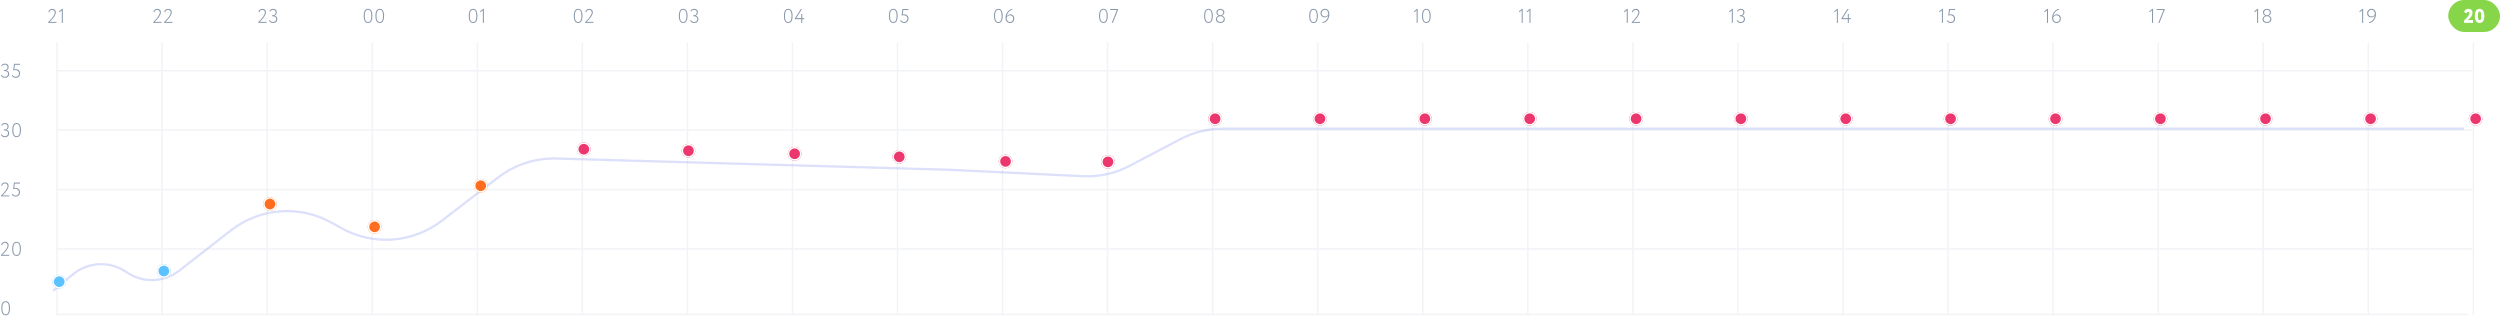<svg width="1642" height="208" viewBox="0 0 1642 208" fill="none" xmlns="http://www.w3.org/2000/svg">
<rect x="1608" y="6.10352e-05" width="34" height="21" rx="10.5" fill="#87D549"/>
<path d="M3.237 51.117C2.622 51.117 2.08 50.987 1.612 50.727C1.153 50.458 0.81 50.064 0.585 49.544L0.988 49.076C1.205 49.527 1.512 49.869 1.911 50.103C2.31 50.328 2.752 50.441 3.237 50.441C3.852 50.441 4.346 50.259 4.719 49.895C5.1 49.531 5.291 49.063 5.291 48.491C5.291 47.954 5.105 47.52 4.732 47.191C4.359 46.853 3.887 46.684 3.315 46.684H2.535V46.008H3.237C3.67 46.008 4.065 45.83 4.42 45.475C4.767 45.128 4.94 44.691 4.94 44.162C4.94 43.625 4.784 43.209 4.472 42.914C4.169 42.611 3.744 42.459 3.198 42.459C2.271 42.459 1.612 42.875 1.222 43.707L0.819 43.278C1.001 42.801 1.304 42.433 1.729 42.173C2.162 41.913 2.669 41.783 3.25 41.783C3.995 41.783 4.58 41.987 5.005 42.394C5.438 42.801 5.655 43.36 5.655 44.071C5.655 44.565 5.525 45.011 5.265 45.41C5.014 45.8 4.663 46.086 4.212 46.268V46.307C4.767 46.385 5.204 46.636 5.525 47.061C5.846 47.486 6.006 47.971 6.006 48.517C6.006 49.306 5.746 49.938 5.226 50.415C4.706 50.883 4.043 51.117 3.237 51.117ZM8.661 46.268L9.22 41.9H13.172V42.576H9.805L9.415 45.54C9.683 45.462 9.982 45.423 10.312 45.423C11.161 45.423 11.85 45.674 12.379 46.177C12.916 46.688 13.185 47.356 13.185 48.179C13.185 49.072 12.912 49.782 12.366 50.311C11.811 50.848 11.144 51.117 10.364 51.117C9.826 51.117 9.324 50.991 8.856 50.74C8.396 50.489 8.037 50.133 7.777 49.674L8.18 49.193C8.405 49.583 8.717 49.891 9.116 50.116C9.523 50.333 9.943 50.441 10.377 50.441C10.975 50.441 11.473 50.233 11.872 49.817C12.27 49.392 12.47 48.855 12.47 48.205C12.47 47.572 12.244 47.057 11.794 46.658C11.352 46.242 10.767 46.034 10.039 46.034C9.527 46.034 9.068 46.112 8.661 46.268Z" fill="#8998AB"/>
<path d="M3.237 90.117C2.622 90.117 2.08 89.987 1.612 89.727C1.153 89.458 0.81 89.064 0.585 88.544L0.988 88.076C1.205 88.527 1.512 88.869 1.911 89.103C2.31 89.328 2.752 89.441 3.237 89.441C3.852 89.441 4.346 89.259 4.719 88.895C5.1 88.531 5.291 88.063 5.291 87.491C5.291 86.954 5.105 86.52 4.732 86.191C4.359 85.853 3.887 85.684 3.315 85.684H2.535V85.008H3.237C3.67 85.008 4.065 84.83 4.42 84.475C4.767 84.128 4.94 83.691 4.94 83.162C4.94 82.625 4.784 82.209 4.472 81.914C4.169 81.611 3.744 81.459 3.198 81.459C2.271 81.459 1.612 81.875 1.222 82.707L0.819 82.278C1.001 81.801 1.304 81.433 1.729 81.173C2.162 80.913 2.669 80.783 3.25 80.783C3.995 80.783 4.58 80.987 5.005 81.394C5.438 81.801 5.655 82.36 5.655 83.071C5.655 83.565 5.525 84.011 5.265 84.41C5.014 84.8 4.663 85.086 4.212 85.268V85.307C4.767 85.385 5.204 85.636 5.525 86.061C5.846 86.486 6.006 86.971 6.006 87.517C6.006 88.306 5.746 88.938 5.226 89.415C4.706 89.883 4.043 90.117 3.237 90.117ZM13.783 85.45C13.783 86.88 13.549 88.015 13.081 88.856C12.621 89.688 11.906 90.104 10.936 90.104C9.956 90.104 9.228 89.684 8.752 88.843C8.275 88.002 8.037 86.871 8.037 85.45C8.037 84.029 8.271 82.898 8.739 82.057C9.215 81.216 9.939 80.796 10.91 80.796C11.88 80.796 12.6 81.216 13.068 82.057C13.544 82.898 13.783 84.029 13.783 85.45ZM10.936 89.467C12.357 89.467 13.068 88.128 13.068 85.45C13.068 82.772 12.348 81.433 10.91 81.433C9.471 81.433 8.752 82.772 8.752 85.45C8.752 88.128 9.48 89.467 10.936 89.467Z" fill="#8998AB"/>
<path d="M6.084 129H0.663V128.441L1.703 127.414C1.868 127.249 2.232 126.855 2.795 126.231C3.254 125.702 3.623 125.234 3.9 124.827C4.151 124.472 4.394 124.03 4.628 123.501C4.853 122.998 4.966 122.552 4.966 122.162C4.966 121.677 4.81 121.274 4.498 120.953C4.186 120.632 3.761 120.472 3.224 120.472C2.765 120.472 2.357 120.619 2.002 120.914C1.647 121.2 1.43 121.603 1.352 122.123L0.767 121.902C0.854 121.252 1.14 120.736 1.625 120.355C2.102 119.982 2.648 119.796 3.263 119.796C4.043 119.796 4.641 120.021 5.057 120.472C5.473 120.914 5.681 121.434 5.681 122.032C5.681 122.491 5.555 123.02 5.304 123.618C5.07 124.164 4.788 124.675 4.459 125.152C4.147 125.594 3.761 126.071 3.302 126.582C2.825 127.119 2.483 127.483 2.275 127.674C2.188 127.761 2.054 127.891 1.872 128.064C1.69 128.229 1.582 128.328 1.547 128.363H6.084V129ZM8.61 124.268L9.169 119.9H13.121V120.576H9.754L9.364 123.54C9.633 123.462 9.932 123.423 10.261 123.423C11.11 123.423 11.799 123.674 12.328 124.177C12.865 124.688 13.134 125.356 13.134 126.179C13.134 127.072 12.861 127.782 12.315 128.311C11.76 128.848 11.093 129.117 10.313 129.117C9.776 129.117 9.273 128.991 8.805 128.74C8.346 128.489 7.986 128.133 7.726 127.674L8.129 127.193C8.354 127.583 8.666 127.891 9.065 128.116C9.472 128.333 9.893 128.441 10.326 128.441C10.924 128.441 11.422 128.233 11.821 127.817C12.22 127.392 12.419 126.855 12.419 126.205C12.419 125.572 12.194 125.057 11.743 124.658C11.301 124.242 10.716 124.034 9.988 124.034C9.477 124.034 9.017 124.112 8.61 124.268Z" fill="#8998AB"/>
<path d="M6.084 168H0.663V167.441L1.703 166.414C1.868 166.249 2.232 165.855 2.795 165.231C3.254 164.702 3.623 164.234 3.9 163.827C4.151 163.472 4.394 163.03 4.628 162.501C4.853 161.998 4.966 161.552 4.966 161.162C4.966 160.677 4.81 160.274 4.498 159.953C4.186 159.632 3.761 159.472 3.224 159.472C2.765 159.472 2.357 159.619 2.002 159.914C1.647 160.2 1.43 160.603 1.352 161.123L0.767 160.902C0.854 160.252 1.14 159.736 1.625 159.355C2.102 158.982 2.648 158.796 3.263 158.796C4.043 158.796 4.641 159.021 5.057 159.472C5.473 159.914 5.681 160.434 5.681 161.032C5.681 161.491 5.555 162.02 5.304 162.618C5.07 163.164 4.788 163.675 4.459 164.152C4.147 164.594 3.761 165.071 3.302 165.582C2.825 166.119 2.483 166.483 2.275 166.674C2.188 166.761 2.054 166.891 1.872 167.064C1.69 167.229 1.582 167.328 1.547 167.363H6.084V168ZM13.732 163.45C13.732 164.88 13.498 166.015 13.03 166.856C12.57 167.688 11.855 168.104 10.885 168.104C9.906 168.104 9.178 167.684 8.701 166.843C8.224 166.002 7.986 164.871 7.986 163.45C7.986 162.029 8.22 160.898 8.688 160.057C9.165 159.216 9.888 158.796 10.859 158.796C11.829 158.796 12.549 159.216 13.017 160.057C13.493 160.898 13.732 162.029 13.732 163.45ZM10.885 167.467C12.306 167.467 13.017 166.128 13.017 163.45C13.017 160.772 12.297 159.433 10.859 159.433C9.42 159.433 8.701 160.772 8.701 163.45C8.701 166.128 9.429 167.467 10.885 167.467Z" fill="#8998AB"/>
<path d="M6.591 202.45C6.591 203.88 6.357 205.015 5.889 205.856C5.43 206.688 4.715 207.104 3.744 207.104C2.765 207.104 2.037 206.684 1.56 205.843C1.083 205.002 0.845 203.871 0.845 202.45C0.845 201.029 1.079 199.898 1.547 199.057C2.024 198.216 2.747 197.796 3.718 197.796C4.689 197.796 5.408 198.216 5.876 199.057C6.353 199.898 6.591 201.029 6.591 202.45ZM3.744 206.467C5.165 206.467 5.876 205.128 5.876 202.45C5.876 199.772 5.157 198.433 3.718 198.433C2.279 198.433 1.56 199.772 1.56 202.45C1.56 205.128 2.288 206.467 3.744 206.467Z" fill="#8998AB"/>
<path d="M37.084 15H31.663V14.441L32.703 13.414C32.868 13.249 33.232 12.855 33.795 12.231C34.254 11.702 34.623 11.234 34.9 10.827C35.151 10.472 35.394 10.03 35.628 9.501C35.853 8.998 35.966 8.552 35.966 8.162C35.966 7.677 35.81 7.274 35.498 6.953C35.186 6.632 34.761 6.472 34.224 6.472C33.765 6.472 33.357 6.619 33.002 6.914C32.647 7.2 32.43 7.603 32.352 8.123L31.767 7.902C31.854 7.252 32.14 6.736 32.625 6.355C33.102 5.982 33.648 5.796 34.263 5.796C35.043 5.796 35.641 6.021 36.057 6.472C36.473 6.914 36.681 7.434 36.681 8.032C36.681 8.491 36.555 9.02 36.304 9.618C36.07 10.164 35.788 10.675 35.459 11.152C35.147 11.594 34.761 12.071 34.302 12.582C33.825 13.119 33.483 13.483 33.275 13.674C33.188 13.761 33.054 13.891 32.872 14.064C32.69 14.229 32.582 14.328 32.547 14.363H37.084V15ZM39.09 8.019L38.726 7.473L40.793 5.822H41.261V15H40.585V6.81L39.09 8.019Z" fill="#8998AB"/>
<path d="M106.084 15H100.663V14.441L101.703 13.414C101.868 13.249 102.232 12.855 102.795 12.231C103.254 11.702 103.623 11.234 103.9 10.827C104.151 10.472 104.394 10.03 104.628 9.501C104.853 8.998 104.966 8.552 104.966 8.162C104.966 7.677 104.81 7.274 104.498 6.953C104.186 6.632 103.761 6.472 103.224 6.472C102.765 6.472 102.357 6.619 102.002 6.914C101.647 7.2 101.43 7.603 101.352 8.123L100.767 7.902C100.854 7.252 101.14 6.736 101.625 6.355C102.102 5.982 102.648 5.796 103.263 5.796C104.043 5.796 104.641 6.021 105.057 6.472C105.473 6.914 105.681 7.434 105.681 8.032C105.681 8.491 105.555 9.02 105.304 9.618C105.07 10.164 104.788 10.675 104.459 11.152C104.147 11.594 103.761 12.071 103.302 12.582C102.825 13.119 102.483 13.483 102.275 13.674C102.188 13.761 102.054 13.891 101.872 14.064C101.69 14.229 101.582 14.328 101.547 14.363H106.084V15ZM113.225 15H107.804V14.441L108.844 13.414C109.009 13.249 109.373 12.855 109.936 12.231C110.395 11.702 110.764 11.234 111.041 10.827C111.292 10.472 111.535 10.03 111.769 9.501C111.994 8.998 112.107 8.552 112.107 8.162C112.107 7.677 111.951 7.274 111.639 6.953C111.327 6.632 110.902 6.472 110.365 6.472C109.906 6.472 109.498 6.619 109.143 6.914C108.788 7.2 108.571 7.603 108.493 8.123L107.908 7.902C107.995 7.252 108.281 6.736 108.766 6.355C109.243 5.982 109.789 5.796 110.404 5.796C111.184 5.796 111.782 6.021 112.198 6.472C112.614 6.914 112.822 7.434 112.822 8.032C112.822 8.491 112.696 9.02 112.445 9.618C112.211 10.164 111.929 10.675 111.6 11.152C111.288 11.594 110.902 12.071 110.443 12.582C109.966 13.119 109.624 13.483 109.416 13.674C109.329 13.761 109.195 13.891 109.013 14.064C108.831 14.229 108.723 14.328 108.688 14.363H113.225V15Z" fill="#8998AB"/>
<path d="M175.084 15H169.663V14.441L170.703 13.414C170.868 13.249 171.232 12.855 171.795 12.231C172.254 11.702 172.623 11.234 172.9 10.827C173.151 10.472 173.394 10.03 173.628 9.501C173.853 8.998 173.966 8.552 173.966 8.162C173.966 7.677 173.81 7.274 173.498 6.953C173.186 6.632 172.761 6.472 172.224 6.472C171.765 6.472 171.357 6.619 171.002 6.914C170.647 7.2 170.43 7.603 170.352 8.123L169.767 7.902C169.854 7.252 170.14 6.736 170.625 6.355C171.102 5.982 171.648 5.796 172.263 5.796C173.043 5.796 173.641 6.021 174.057 6.472C174.473 6.914 174.681 7.434 174.681 8.032C174.681 8.491 174.555 9.02 174.304 9.618C174.07 10.164 173.788 10.675 173.459 11.152C173.147 11.594 172.761 12.071 172.302 12.582C171.825 13.119 171.483 13.483 171.275 13.674C171.188 13.761 171.054 13.891 170.872 14.064C170.69 14.229 170.582 14.328 170.547 14.363H175.084V15ZM179.378 15.117C178.763 15.117 178.221 14.987 177.753 14.727C177.294 14.458 176.951 14.064 176.726 13.544L177.129 13.076C177.346 13.527 177.653 13.869 178.052 14.103C178.451 14.328 178.893 14.441 179.378 14.441C179.993 14.441 180.487 14.259 180.86 13.895C181.241 13.531 181.432 13.063 181.432 12.491C181.432 11.954 181.246 11.52 180.873 11.191C180.5 10.853 180.028 10.684 179.456 10.684H178.676V10.008H179.378C179.811 10.008 180.206 9.83 180.561 9.475C180.908 9.128 181.081 8.691 181.081 8.162C181.081 7.625 180.925 7.209 180.613 6.914C180.31 6.611 179.885 6.459 179.339 6.459C178.412 6.459 177.753 6.875 177.363 7.707L176.96 7.278C177.142 6.801 177.445 6.433 177.87 6.173C178.303 5.913 178.81 5.783 179.391 5.783C180.136 5.783 180.721 5.987 181.146 6.394C181.579 6.801 181.796 7.36 181.796 8.071C181.796 8.565 181.666 9.011 181.406 9.41C181.155 9.8 180.804 10.086 180.353 10.268V10.307C180.908 10.385 181.345 10.636 181.666 11.061C181.987 11.486 182.147 11.971 182.147 12.517C182.147 13.306 181.887 13.938 181.367 14.415C180.847 14.883 180.184 15.117 179.378 15.117Z" fill="#8998AB"/>
<path d="M244.591 10.45C244.591 11.88 244.357 13.015 243.889 13.856C243.43 14.688 242.715 15.104 241.744 15.104C240.765 15.104 240.037 14.684 239.56 13.843C239.083 13.002 238.845 11.871 238.845 10.45C238.845 9.029 239.079 7.898 239.547 7.057C240.024 6.216 240.747 5.796 241.718 5.796C242.689 5.796 243.408 6.216 243.876 7.057C244.353 7.898 244.591 9.029 244.591 10.45ZM241.744 14.467C243.165 14.467 243.876 13.128 243.876 10.45C243.876 7.772 243.157 6.433 241.718 6.433C240.279 6.433 239.56 7.772 239.56 10.45C239.56 13.128 240.288 14.467 241.744 14.467ZM252.29 10.45C252.29 11.88 252.056 13.015 251.588 13.856C251.129 14.688 250.414 15.104 249.443 15.104C248.464 15.104 247.736 14.684 247.259 13.843C246.783 13.002 246.544 11.871 246.544 10.45C246.544 9.029 246.778 7.898 247.246 7.057C247.723 6.216 248.447 5.796 249.417 5.796C250.388 5.796 251.107 6.216 251.575 7.057C252.052 7.898 252.29 9.029 252.29 10.45ZM249.443 14.467C250.865 14.467 251.575 13.128 251.575 10.45C251.575 7.772 250.856 6.433 249.417 6.433C247.979 6.433 247.259 7.772 247.259 10.45C247.259 13.128 247.987 14.467 249.443 14.467Z" fill="#8998AB"/>
<path d="M313.591 10.45C313.591 11.88 313.357 13.015 312.889 13.856C312.43 14.688 311.715 15.104 310.744 15.104C309.765 15.104 309.037 14.684 308.56 13.843C308.083 13.002 307.845 11.871 307.845 10.45C307.845 9.029 308.079 7.898 308.547 7.057C309.024 6.216 309.747 5.796 310.718 5.796C311.689 5.796 312.408 6.216 312.876 7.057C313.353 7.898 313.591 9.029 313.591 10.45ZM310.744 14.467C312.165 14.467 312.876 13.128 312.876 10.45C312.876 7.772 312.157 6.433 310.718 6.433C309.279 6.433 308.56 7.772 308.56 10.45C308.56 13.128 309.288 14.467 310.744 14.467ZM315.648 8.019L315.284 7.473L317.351 5.822H317.819V15H317.143V6.81L315.648 8.019Z" fill="#8998AB"/>
<path d="M382.591 10.45C382.591 11.88 382.357 13.015 381.889 13.856C381.43 14.688 380.715 15.104 379.744 15.104C378.765 15.104 378.037 14.684 377.56 13.843C377.083 13.002 376.845 11.871 376.845 10.45C376.845 9.029 377.079 7.898 377.547 7.057C378.024 6.216 378.747 5.796 379.718 5.796C380.689 5.796 381.408 6.216 381.876 7.057C382.353 7.898 382.591 9.029 382.591 10.45ZM379.744 14.467C381.165 14.467 381.876 13.128 381.876 10.45C381.876 7.772 381.157 6.433 379.718 6.433C378.279 6.433 377.56 7.772 377.56 10.45C377.56 13.128 378.288 14.467 379.744 14.467ZM389.783 15H384.362V14.441L385.402 13.414C385.567 13.249 385.931 12.855 386.494 12.231C386.954 11.702 387.322 11.234 387.599 10.827C387.851 10.472 388.093 10.03 388.327 9.501C388.553 8.998 388.665 8.552 388.665 8.162C388.665 7.677 388.509 7.274 388.197 6.953C387.885 6.632 387.461 6.472 386.923 6.472C386.464 6.472 386.057 6.619 385.701 6.914C385.346 7.2 385.129 7.603 385.051 8.123L384.466 7.902C384.553 7.252 384.839 6.736 385.324 6.355C385.801 5.982 386.347 5.796 386.962 5.796C387.742 5.796 388.34 6.021 388.756 6.472C389.172 6.914 389.38 7.434 389.38 8.032C389.38 8.491 389.255 9.02 389.003 9.618C388.769 10.164 388.488 10.675 388.158 11.152C387.846 11.594 387.461 12.071 387.001 12.582C386.525 13.119 386.182 13.483 385.974 13.674C385.888 13.761 385.753 13.891 385.571 14.064C385.389 14.229 385.281 14.328 385.246 14.363H389.783V15Z" fill="#8998AB"/>
<path d="M451.591 10.45C451.591 11.88 451.357 13.015 450.889 13.856C450.43 14.688 449.715 15.104 448.744 15.104C447.765 15.104 447.037 14.684 446.56 13.843C446.083 13.002 445.845 11.871 445.845 10.45C445.845 9.029 446.079 7.898 446.547 7.057C447.024 6.216 447.747 5.796 448.718 5.796C449.689 5.796 450.408 6.216 450.876 7.057C451.353 7.898 451.591 9.029 451.591 10.45ZM448.744 14.467C450.165 14.467 450.876 13.128 450.876 10.45C450.876 7.772 450.157 6.433 448.718 6.433C447.279 6.433 446.56 7.772 446.56 10.45C446.56 13.128 447.288 14.467 448.744 14.467ZM455.936 15.117C455.321 15.117 454.779 14.987 454.311 14.727C453.852 14.458 453.51 14.064 453.284 13.544L453.687 13.076C453.904 13.527 454.212 13.869 454.61 14.103C455.009 14.328 455.451 14.441 455.936 14.441C456.552 14.441 457.046 14.259 457.418 13.895C457.8 13.531 457.99 13.063 457.99 12.491C457.99 11.954 457.804 11.52 457.431 11.191C457.059 10.853 456.586 10.684 456.014 10.684H455.234V10.008H455.936C456.37 10.008 456.764 9.83 457.119 9.475C457.466 9.128 457.639 8.691 457.639 8.162C457.639 7.625 457.483 7.209 457.171 6.914C456.868 6.611 456.443 6.459 455.897 6.459C454.97 6.459 454.311 6.875 453.921 7.707L453.518 7.278C453.7 6.801 454.004 6.433 454.428 6.173C454.862 5.913 455.369 5.783 455.949 5.783C456.695 5.783 457.28 5.987 457.704 6.394C458.138 6.801 458.354 7.36 458.354 8.071C458.354 8.565 458.224 9.011 457.964 9.41C457.713 9.8 457.362 10.086 456.911 10.268V10.307C457.466 10.385 457.904 10.636 458.224 11.061C458.545 11.486 458.705 11.971 458.705 12.517C458.705 13.306 458.445 13.938 457.925 14.415C457.405 14.883 456.742 15.117 455.936 15.117Z" fill="#8998AB"/>
<path d="M520.591 10.45C520.591 11.88 520.357 13.015 519.889 13.856C519.43 14.688 518.715 15.104 517.744 15.104C516.765 15.104 516.037 14.684 515.56 13.843C515.083 13.002 514.845 11.871 514.845 10.45C514.845 9.029 515.079 7.898 515.547 7.057C516.024 6.216 516.747 5.796 517.718 5.796C518.689 5.796 519.408 6.216 519.876 7.057C520.353 7.898 520.591 9.029 520.591 10.45ZM517.744 14.467C519.165 14.467 519.876 13.128 519.876 10.45C519.876 7.772 519.157 6.433 517.718 6.433C516.279 6.433 515.56 7.772 515.56 10.45C515.56 13.128 516.288 14.467 517.744 14.467ZM526.912 15H526.236V12.595H522.011V12.14L525.989 5.9H526.769L522.921 11.919H526.236V9.15H526.912V11.919H528.251V12.595H526.912V15Z" fill="#8998AB"/>
<path d="M589.591 10.45C589.591 11.88 589.357 13.015 588.889 13.856C588.43 14.688 587.715 15.104 586.744 15.104C585.765 15.104 585.037 14.684 584.56 13.843C584.083 13.002 583.845 11.871 583.845 10.45C583.845 9.029 584.079 7.898 584.547 7.057C585.024 6.216 585.747 5.796 586.718 5.796C587.689 5.796 588.408 6.216 588.876 7.057C589.353 7.898 589.591 9.029 589.591 10.45ZM586.744 14.467C588.165 14.467 588.876 13.128 588.876 10.45C588.876 7.772 588.157 6.433 586.718 6.433C585.279 6.433 584.56 7.772 584.56 10.45C584.56 13.128 585.288 14.467 586.744 14.467ZM592.168 10.268L592.727 5.9H596.679V6.576H593.312L592.922 9.54C593.191 9.462 593.49 9.423 593.819 9.423C594.669 9.423 595.358 9.674 595.886 10.177C596.424 10.688 596.692 11.356 596.692 12.179C596.692 13.072 596.419 13.782 595.873 14.311C595.319 14.848 594.651 15.117 593.871 15.117C593.334 15.117 592.831 14.991 592.363 14.74C591.904 14.489 591.544 14.133 591.284 13.674L591.687 13.193C591.913 13.583 592.225 13.891 592.623 14.116C593.031 14.333 593.451 14.441 593.884 14.441C594.482 14.441 594.981 14.233 595.379 13.817C595.778 13.392 595.977 12.855 595.977 12.205C595.977 11.572 595.752 11.057 595.301 10.658C594.859 10.242 594.274 10.034 593.546 10.034C593.035 10.034 592.576 10.112 592.168 10.268Z" fill="#8998AB"/>
<path d="M658.591 10.45C658.591 11.88 658.357 13.015 657.889 13.856C657.43 14.688 656.715 15.104 655.744 15.104C654.765 15.104 654.037 14.684 653.56 13.843C653.083 13.002 652.845 11.871 652.845 10.45C652.845 9.029 653.079 7.898 653.547 7.057C654.024 6.216 654.747 5.796 655.718 5.796C656.689 5.796 657.408 6.216 657.876 7.057C658.353 7.898 658.591 9.029 658.591 10.45ZM655.744 14.467C657.165 14.467 657.876 13.128 657.876 10.45C657.876 7.772 657.157 6.433 655.718 6.433C654.279 6.433 653.56 7.772 653.56 10.45C653.56 13.128 654.288 14.467 655.744 14.467ZM660.401 11.776C660.401 10.996 660.531 10.246 660.791 9.527C661.051 8.808 661.398 8.192 661.831 7.681C662.75 6.641 663.734 6.008 664.782 5.783L665.068 6.29C664.132 6.507 663.292 7.022 662.546 7.837C661.81 8.643 661.355 9.666 661.181 10.905C661.389 10.454 661.697 10.095 662.104 9.826C662.512 9.557 662.993 9.423 663.547 9.423C664.327 9.423 664.96 9.683 665.445 10.203C665.939 10.723 666.186 11.399 666.186 12.231C666.186 13.054 665.913 13.743 665.367 14.298C664.83 14.844 664.202 15.117 663.482 15.117C662.512 15.117 661.753 14.796 661.207 14.155C660.67 13.514 660.401 12.721 660.401 11.776ZM661.116 11.776C661.116 12.513 661.32 13.145 661.727 13.674C662.135 14.185 662.715 14.441 663.469 14.441C664.024 14.441 664.496 14.229 664.886 13.804C665.276 13.371 665.471 12.864 665.471 12.283C665.471 11.624 665.281 11.091 664.899 10.684C664.518 10.268 663.998 10.06 663.339 10.06C662.767 10.06 662.282 10.238 661.883 10.593C661.485 10.948 661.229 11.343 661.116 11.776Z" fill="#8998AB"/>
<path d="M727.591 10.45C727.591 11.88 727.357 13.015 726.889 13.856C726.43 14.688 725.715 15.104 724.744 15.104C723.765 15.104 723.037 14.684 722.56 13.843C722.083 13.002 721.845 11.871 721.845 10.45C721.845 9.029 722.079 7.898 722.547 7.057C723.024 6.216 723.747 5.796 724.718 5.796C725.689 5.796 726.408 6.216 726.876 7.057C727.353 7.898 727.591 9.029 727.591 10.45ZM724.744 14.467C726.165 14.467 726.876 13.128 726.876 10.45C726.876 7.772 726.157 6.433 724.718 6.433C723.279 6.433 722.56 7.772 722.56 10.45C722.56 13.128 723.288 14.467 724.744 14.467ZM733.561 6.576H729.141V5.9H734.393V6.316L730.935 15H730.181L733.561 6.576Z" fill="#8998AB"/>
<path d="M796.591 10.45C796.591 11.88 796.357 13.015 795.889 13.856C795.43 14.688 794.715 15.104 793.744 15.104C792.765 15.104 792.037 14.684 791.56 13.843C791.083 13.002 790.845 11.871 790.845 10.45C790.845 9.029 791.079 7.898 791.547 7.057C792.024 6.216 792.747 5.796 793.718 5.796C794.689 5.796 795.408 6.216 795.876 7.057C796.353 7.898 796.591 9.029 796.591 10.45ZM793.744 14.467C795.165 14.467 795.876 13.128 795.876 10.45C795.876 7.772 795.157 6.433 793.718 6.433C792.279 6.433 791.56 7.772 791.56 10.45C791.56 13.128 792.288 14.467 793.744 14.467ZM801.339 9.982H801.742C802.167 9.982 802.557 9.813 802.912 9.475C803.259 9.128 803.432 8.712 803.432 8.227C803.432 7.698 803.242 7.269 802.86 6.94C802.488 6.619 802.041 6.459 801.521 6.459C800.993 6.459 800.551 6.619 800.195 6.94C799.831 7.269 799.649 7.698 799.649 8.227C799.649 8.712 799.823 9.128 800.169 9.475C800.516 9.813 800.906 9.982 801.339 9.982ZM801.729 10.658H801.391C800.819 10.658 800.334 10.84 799.935 11.204C799.537 11.551 799.337 11.993 799.337 12.53C799.337 13.085 799.55 13.544 799.974 13.908C800.408 14.263 800.928 14.441 801.534 14.441C802.176 14.441 802.7 14.268 803.107 13.921C803.532 13.574 803.744 13.111 803.744 12.53C803.744 11.967 803.554 11.516 803.172 11.178C802.791 10.831 802.31 10.658 801.729 10.658ZM798.622 12.647C798.622 12.092 798.791 11.603 799.129 11.178C799.467 10.753 799.914 10.476 800.468 10.346V10.307C800.044 10.177 799.68 9.908 799.376 9.501C799.082 9.094 798.934 8.643 798.934 8.149C798.934 7.438 799.186 6.871 799.688 6.446C800.191 6.004 800.806 5.783 801.534 5.783C802.271 5.783 802.891 6.004 803.393 6.446C803.896 6.871 804.147 7.438 804.147 8.149C804.147 8.617 804.004 9.05 803.718 9.449C803.432 9.839 803.051 10.121 802.574 10.294V10.333C803.129 10.402 803.58 10.649 803.926 11.074C804.282 11.499 804.459 12.006 804.459 12.595C804.459 13.366 804.173 13.982 803.601 14.441C803.047 14.892 802.362 15.117 801.547 15.117C800.733 15.117 800.044 14.892 799.48 14.441C798.908 13.982 798.622 13.384 798.622 12.647Z" fill="#8998AB"/>
<path d="M865.591 10.45C865.591 11.88 865.357 13.015 864.889 13.856C864.43 14.688 863.715 15.104 862.744 15.104C861.765 15.104 861.037 14.684 860.56 13.843C860.083 13.002 859.845 11.871 859.845 10.45C859.845 9.029 860.079 7.898 860.547 7.057C861.024 6.216 861.747 5.796 862.718 5.796C863.689 5.796 864.408 6.216 864.876 7.057C865.353 7.898 865.591 9.029 865.591 10.45ZM862.744 14.467C864.165 14.467 864.876 13.128 864.876 10.45C864.876 7.772 864.157 6.433 862.718 6.433C861.279 6.433 860.56 7.772 860.56 10.45C860.56 13.128 861.288 14.467 862.744 14.467ZM873.121 9.163C873.121 10.818 872.705 12.179 871.873 13.245C871.041 14.311 869.975 14.935 868.675 15.117L868.428 14.584C869.52 14.393 870.417 13.899 871.119 13.102C871.813 12.313 872.22 11.291 872.341 10.034C872.159 10.459 871.865 10.797 871.457 11.048C871.05 11.299 870.573 11.425 870.027 11.425C869.239 11.425 868.589 11.156 868.077 10.619C867.575 10.09 867.323 9.432 867.323 8.643C867.323 7.828 867.609 7.148 868.181 6.602C868.753 6.056 869.403 5.783 870.131 5.783C871.111 5.783 871.852 6.099 872.354 6.732C872.866 7.373 873.121 8.184 873.121 9.163ZM872.406 9.163C872.406 8.418 872.216 7.781 871.834 7.252C871.462 6.723 870.903 6.459 870.157 6.459C869.594 6.459 869.1 6.671 868.675 7.096C868.251 7.512 868.038 8.01 868.038 8.591C868.038 9.198 868.229 9.718 868.61 10.151C868.983 10.576 869.512 10.788 870.196 10.788C870.794 10.788 871.28 10.628 871.652 10.307C872.034 9.986 872.285 9.605 872.406 9.163Z" fill="#8998AB"/>
<path d="M928.949 8.019L928.585 7.473L930.652 5.822H931.12V15H930.444V6.81L928.949 8.019ZM939.688 10.45C939.688 11.88 939.454 13.015 938.986 13.856C938.527 14.688 937.812 15.104 936.841 15.104C935.862 15.104 935.134 14.684 934.657 13.843C934.18 13.002 933.942 11.871 933.942 10.45C933.942 9.029 934.176 7.898 934.644 7.057C935.121 6.216 935.844 5.796 936.815 5.796C937.786 5.796 938.505 6.216 938.973 7.057C939.45 7.898 939.688 9.029 939.688 10.45ZM936.841 14.467C938.262 14.467 938.973 13.128 938.973 10.45C938.973 7.772 938.254 6.433 936.815 6.433C935.376 6.433 934.657 7.772 934.657 10.45C934.657 13.128 935.385 14.467 936.841 14.467Z" fill="#8998AB"/>
<path d="M997.949 8.019L997.585 7.473L999.652 5.822H1000.12V15H999.444V6.81L997.949 8.019ZM1003.05 8.019L1002.68 7.473L1004.75 5.822H1005.22V15H1004.54V6.81L1003.05 8.019Z" fill="#8998AB"/>
<path d="M1066.95 8.019L1066.59 7.473L1068.65 5.822H1069.12V15H1068.44V6.81L1066.95 8.019ZM1077.18 15H1071.76V14.441L1072.8 13.414C1072.96 13.249 1073.33 12.855 1073.89 12.231C1074.35 11.702 1074.72 11.234 1075 10.827C1075.25 10.472 1075.49 10.03 1075.72 9.501C1075.95 8.998 1076.06 8.552 1076.06 8.162C1076.06 7.677 1075.91 7.274 1075.59 6.953C1075.28 6.632 1074.86 6.472 1074.32 6.472C1073.86 6.472 1073.45 6.619 1073.1 6.914C1072.74 7.2 1072.53 7.603 1072.45 8.123L1071.86 7.902C1071.95 7.252 1072.24 6.736 1072.72 6.355C1073.2 5.982 1073.74 5.796 1074.36 5.796C1075.14 5.796 1075.74 6.021 1076.15 6.472C1076.57 6.914 1076.78 7.434 1076.78 8.032C1076.78 8.491 1076.65 9.02 1076.4 9.618C1076.17 10.164 1075.89 10.675 1075.56 11.152C1075.24 11.594 1074.86 12.071 1074.4 12.582C1073.92 13.119 1073.58 13.483 1073.37 13.674C1073.29 13.761 1073.15 13.891 1072.97 14.064C1072.79 14.229 1072.68 14.328 1072.64 14.363H1077.18V15Z" fill="#8998AB"/>
<path d="M1135.95 8.019L1135.59 7.473L1137.65 5.822H1138.12V15H1137.44V6.81L1135.95 8.019ZM1143.33 15.117C1142.72 15.117 1142.18 14.987 1141.71 14.727C1141.25 14.458 1140.91 14.064 1140.68 13.544L1141.08 13.076C1141.3 13.527 1141.61 13.869 1142.01 14.103C1142.41 14.328 1142.85 14.441 1143.33 14.441C1143.95 14.441 1144.44 14.259 1144.82 13.895C1145.2 13.531 1145.39 13.063 1145.39 12.491C1145.39 11.954 1145.2 11.52 1144.83 11.191C1144.46 10.853 1143.98 10.684 1143.41 10.684H1142.63V10.008H1143.33C1143.77 10.008 1144.16 9.83 1144.52 9.475C1144.86 9.128 1145.04 8.691 1145.04 8.162C1145.04 7.625 1144.88 7.209 1144.57 6.914C1144.27 6.611 1143.84 6.459 1143.29 6.459C1142.37 6.459 1141.71 6.875 1141.32 7.707L1140.92 7.278C1141.1 6.801 1141.4 6.433 1141.83 6.173C1142.26 5.913 1142.77 5.783 1143.35 5.783C1144.09 5.783 1144.68 5.987 1145.1 6.394C1145.54 6.801 1145.75 7.36 1145.75 8.071C1145.75 8.565 1145.62 9.011 1145.36 9.41C1145.11 9.8 1144.76 10.086 1144.31 10.268V10.307C1144.86 10.385 1145.3 10.636 1145.62 11.061C1145.94 11.486 1146.1 11.971 1146.1 12.517C1146.1 13.306 1145.84 13.938 1145.32 14.415C1144.8 14.883 1144.14 15.117 1143.33 15.117Z" fill="#8998AB"/>
<path d="M1204.95 8.019L1204.59 7.473L1206.65 5.822H1207.12V15H1206.44V6.81L1204.95 8.019ZM1214.31 15H1213.63V12.595H1209.41V12.14L1213.39 5.9H1214.17L1210.32 11.919H1213.63V9.15H1214.31V11.919H1215.65V12.595H1214.31V15Z" fill="#8998AB"/>
<path d="M1273.95 8.019L1273.59 7.473L1275.65 5.822H1276.12V15H1275.44V6.81L1273.95 8.019ZM1279.57 10.268L1280.12 5.9H1284.08V6.576H1280.71L1280.32 9.54C1280.59 9.462 1280.89 9.423 1281.22 9.423C1282.07 9.423 1282.76 9.674 1283.28 10.177C1283.82 10.688 1284.09 11.356 1284.09 12.179C1284.09 13.072 1283.82 13.782 1283.27 14.311C1282.72 14.848 1282.05 15.117 1281.27 15.117C1280.73 15.117 1280.23 14.991 1279.76 14.74C1279.3 14.489 1278.94 14.133 1278.68 13.674L1279.08 13.193C1279.31 13.583 1279.62 13.891 1280.02 14.116C1280.43 14.333 1280.85 14.441 1281.28 14.441C1281.88 14.441 1282.38 14.233 1282.78 13.817C1283.18 13.392 1283.37 12.855 1283.37 12.205C1283.37 11.572 1283.15 11.057 1282.7 10.658C1282.26 10.242 1281.67 10.034 1280.94 10.034C1280.43 10.034 1279.97 10.112 1279.57 10.268Z" fill="#8998AB"/>
<path d="M1342.95 8.019L1342.59 7.473L1344.65 5.822H1345.12V15H1344.44V6.81L1342.95 8.019ZM1347.8 11.776C1347.8 10.996 1347.93 10.246 1348.19 9.527C1348.45 8.808 1348.8 8.192 1349.23 7.681C1350.15 6.641 1351.13 6.008 1352.18 5.783L1352.47 6.29C1351.53 6.507 1350.69 7.022 1349.94 7.837C1349.21 8.643 1348.75 9.666 1348.58 10.905C1348.79 10.454 1349.09 10.095 1349.5 9.826C1349.91 9.557 1350.39 9.423 1350.94 9.423C1351.72 9.423 1352.36 9.683 1352.84 10.203C1353.34 10.723 1353.58 11.399 1353.58 12.231C1353.58 13.054 1353.31 13.743 1352.76 14.298C1352.23 14.844 1351.6 15.117 1350.88 15.117C1349.91 15.117 1349.15 14.796 1348.6 14.155C1348.07 13.514 1347.8 12.721 1347.8 11.776ZM1348.51 11.776C1348.51 12.513 1348.72 13.145 1349.12 13.674C1349.53 14.185 1350.11 14.441 1350.87 14.441C1351.42 14.441 1351.89 14.229 1352.28 13.804C1352.67 13.371 1352.87 12.864 1352.87 12.283C1352.87 11.624 1352.68 11.091 1352.3 10.684C1351.92 10.268 1351.4 10.06 1350.74 10.06C1350.16 10.06 1349.68 10.238 1349.28 10.593C1348.88 10.948 1348.63 11.343 1348.51 11.776Z" fill="#8998AB"/>
<path d="M1411.95 8.019L1411.59 7.473L1413.65 5.822H1414.12V15H1413.44V6.81L1411.95 8.019ZM1420.96 6.576H1416.54V5.9H1421.79V6.316L1418.33 15H1417.58L1420.96 6.576Z" fill="#8998AB"/>
<path d="M1480.95 8.019L1480.59 7.473L1482.65 5.822H1483.12V15H1482.44V6.81L1480.95 8.019ZM1488.74 9.982H1489.14C1489.56 9.982 1489.95 9.813 1490.31 9.475C1490.66 9.128 1490.83 8.712 1490.83 8.227C1490.83 7.698 1490.64 7.269 1490.26 6.94C1489.89 6.619 1489.44 6.459 1488.92 6.459C1488.39 6.459 1487.95 6.619 1487.59 6.94C1487.23 7.269 1487.05 7.698 1487.05 8.227C1487.05 8.712 1487.22 9.128 1487.57 9.475C1487.91 9.813 1488.3 9.982 1488.74 9.982ZM1489.13 10.658H1488.79C1488.22 10.658 1487.73 10.84 1487.33 11.204C1486.93 11.551 1486.73 11.993 1486.73 12.53C1486.73 13.085 1486.95 13.544 1487.37 13.908C1487.81 14.263 1488.33 14.441 1488.93 14.441C1489.57 14.441 1490.1 14.268 1490.5 13.921C1490.93 13.574 1491.14 13.111 1491.14 12.53C1491.14 11.967 1490.95 11.516 1490.57 11.178C1490.19 10.831 1489.71 10.658 1489.13 10.658ZM1486.02 12.647C1486.02 12.092 1486.19 11.603 1486.53 11.178C1486.86 10.753 1487.31 10.476 1487.87 10.346V10.307C1487.44 10.177 1487.08 9.908 1486.77 9.501C1486.48 9.094 1486.33 8.643 1486.33 8.149C1486.33 7.438 1486.58 6.871 1487.09 6.446C1487.59 6.004 1488.2 5.783 1488.93 5.783C1489.67 5.783 1490.29 6.004 1490.79 6.446C1491.29 6.871 1491.54 7.438 1491.54 8.149C1491.54 8.617 1491.4 9.05 1491.12 9.449C1490.83 9.839 1490.45 10.121 1489.97 10.294V10.333C1490.53 10.402 1490.98 10.649 1491.32 11.074C1491.68 11.499 1491.86 12.006 1491.86 12.595C1491.86 13.366 1491.57 13.982 1491 14.441C1490.44 14.892 1489.76 15.117 1488.94 15.117C1488.13 15.117 1487.44 14.892 1486.88 14.441C1486.31 13.982 1486.02 13.384 1486.02 12.647Z" fill="#8998AB"/>
<path d="M1549.95 8.019L1549.59 7.473L1551.65 5.822H1552.12V15H1551.44V6.81L1549.95 8.019ZM1560.52 9.163C1560.52 10.818 1560.1 12.179 1559.27 13.245C1558.44 14.311 1557.37 14.935 1556.07 15.117L1555.83 14.584C1556.92 14.393 1557.81 13.899 1558.52 13.102C1559.21 12.313 1559.62 11.291 1559.74 10.034C1559.56 10.459 1559.26 10.797 1558.85 11.048C1558.45 11.299 1557.97 11.425 1557.42 11.425C1556.64 11.425 1555.99 11.156 1555.47 10.619C1554.97 10.09 1554.72 9.432 1554.72 8.643C1554.72 7.828 1555.01 7.148 1555.58 6.602C1556.15 6.056 1556.8 5.783 1557.53 5.783C1558.51 5.783 1559.25 6.099 1559.75 6.732C1560.26 7.373 1560.52 8.184 1560.52 9.163ZM1559.8 9.163C1559.8 8.418 1559.61 7.781 1559.23 7.252C1558.86 6.723 1558.3 6.459 1557.55 6.459C1556.99 6.459 1556.5 6.671 1556.07 7.096C1555.65 7.512 1555.44 8.01 1555.44 8.591C1555.44 9.198 1555.63 9.718 1556.01 10.151C1556.38 10.576 1556.91 10.788 1557.59 10.788C1558.19 10.788 1558.68 10.628 1559.05 10.307C1559.43 9.986 1559.68 9.605 1559.8 9.163Z" fill="#8998AB"/>
<path d="M1624.27 15H1618.39V13.44C1618.4 13.431 1618.61 13.228 1619.03 12.829L1619.74 12.114C1619.9 11.941 1620.11 11.724 1620.37 11.464C1620.66 11.152 1620.87 10.905 1620.99 10.723L1621.42 10.06C1621.72 9.601 1621.87 9.128 1621.87 8.643C1621.87 8.045 1621.6 7.746 1621.04 7.746C1620.79 7.746 1620.59 7.828 1620.44 7.993C1620.3 8.149 1620.16 8.392 1620.04 8.721L1618.42 7.98C1618.57 7.295 1618.89 6.762 1619.38 6.381C1619.87 5.991 1620.5 5.796 1621.28 5.796C1622.12 5.796 1622.77 6.034 1623.24 6.511C1623.72 6.988 1623.95 7.568 1623.95 8.253C1623.95 9.978 1622.94 11.62 1620.91 13.18H1624.27V15ZM1626.25 13.882C1625.71 13.059 1625.44 11.915 1625.44 10.45C1625.44 8.985 1625.71 7.846 1626.23 7.031C1626.77 6.208 1627.56 5.796 1628.59 5.796C1629.61 5.796 1630.39 6.208 1630.93 7.031C1631.47 7.854 1631.73 8.994 1631.73 10.45C1631.73 11.923 1631.47 13.067 1630.94 13.882C1630.41 14.697 1629.64 15.104 1628.61 15.104C1627.58 15.104 1626.79 14.697 1626.25 13.882ZM1627.52 10.45C1627.52 12.339 1627.89 13.284 1628.61 13.284C1628.99 13.284 1629.25 13.072 1629.41 12.647C1629.57 12.222 1629.65 11.49 1629.65 10.45C1629.65 9.41 1629.57 8.678 1629.41 8.253C1629.25 7.828 1628.98 7.616 1628.59 7.616C1628.22 7.616 1627.94 7.837 1627.77 8.279C1627.6 8.712 1627.52 9.436 1627.52 10.45Z" fill="white"/>
<g opacity="0.15">
<line x1="37.478" y1="28" x2="37.478" y2="207" stroke="#A1B1C5"/>
<line x1="37" y1="206.5" x2="1621" y2="206.5" stroke="#A1B1C5"/>
<line x1="37" y1="163.5" x2="1624" y2="163.5" stroke="#A1B1C5"/>
<line x1="37" y1="124.5" x2="1624" y2="124.5" stroke="#A1B1C5"/>
<line x1="37" y1="85.5" x2="1624" y2="85.5" stroke="#A1B1C5"/>
<line x1="37" y1="46.5" x2="1624" y2="46.5" stroke="#A1B1C5"/>
<line x1="106.478" y1="28" x2="106.478" y2="207" stroke="#A1B1C5"/>
<line x1="175.478" y1="28" x2="175.478" y2="207" stroke="#A1B1C5"/>
<line x1="244.478" y1="28" x2="244.478" y2="207" stroke="#A1B1C5"/>
<line x1="313.478" y1="28" x2="313.478" y2="207" stroke="#A1B1C5"/>
<line x1="382.478" y1="28" x2="382.478" y2="207" stroke="#A1B1C5"/>
<line x1="451.478" y1="28" x2="451.478" y2="207" stroke="#A1B1C5"/>
<line x1="520.478" y1="28" x2="520.478" y2="207" stroke="#A1B1C5"/>
<line x1="589.478" y1="28" x2="589.478" y2="207" stroke="#A1B1C5"/>
<line x1="658.478" y1="28" x2="658.478" y2="207" stroke="#A1B1C5"/>
<line x1="727.478" y1="28" x2="727.478" y2="207" stroke="#A1B1C5"/>
<line x1="796.478" y1="28" x2="796.478" y2="207" stroke="#A1B1C5"/>
<line x1="865.478" y1="28" x2="865.478" y2="207" stroke="#A1B1C5"/>
<line x1="934.478" y1="28" x2="934.478" y2="207" stroke="#A1B1C5"/>
<line x1="1003.48" y1="28" x2="1003.48" y2="207" stroke="#A1B1C5"/>
<line x1="1072.48" y1="28" x2="1072.48" y2="207" stroke="#A1B1C5"/>
<line x1="1141.48" y1="28" x2="1141.48" y2="207" stroke="#A1B1C5"/>
<line x1="1210.48" y1="28" x2="1210.48" y2="207" stroke="#A1B1C5"/>
<line x1="1279.48" y1="28" x2="1279.48" y2="207" stroke="#A1B1C5"/>
<line x1="1348.48" y1="28" x2="1348.48" y2="207" stroke="#A1B1C5"/>
<line x1="1417.48" y1="28" x2="1417.48" y2="207" stroke="#A1B1C5"/>
<line x1="1486.48" y1="28" x2="1486.48" y2="207" stroke="#A1B1C5"/>
<line x1="1555.48" y1="28" x2="1555.48" y2="207" stroke="#A1B1C5"/>
<line x1="1624.5" y1="28" x2="1624.5" y2="207" stroke="#A1B1C5"/>
</g>
<g opacity="0.3" filter="url(#filter0_d_3225_92322)">
<path d="M36.978 183L49.676 172.343C59.763 163.877 74.272 163.219 85.084 170.738V170.738C95.571 178.031 109.584 177.652 119.663 169.803L153.658 143.326C172.604 128.57 198.524 126.532 219.543 138.147L226.5 141.991C247.394 153.535 273.143 151.597 292.072 137.054L329.228 108.508C340.179 100.095 353.698 95.716 367.502 96.112L625.039 103.5L713.187 107.719C723.868 108.23 734.492 105.878 743.959 100.905L777.312 83.383C785.918 78.862 795.494 76.5 805.216 76.5H1620.3" stroke="#8B98EE" stroke-width="1.5"/>
</g>
<g filter="url(#filter1_d_3225_92322)">
<circle cx="658.944" cy="104.5" r="4.5" fill="#EB376D"/>
<circle cx="658.944" cy="104.5" r="4" stroke="white"/>
</g>
<g filter="url(#filter2_d_3225_92322)">
<circle cx="796.586" cy="76.5" r="4.5" fill="#EB376D"/>
<circle cx="796.586" cy="76.5" r="4" stroke="white"/>
</g>
<g filter="url(#filter3_d_3225_92322)">
<circle cx="865.462" cy="76.5" r="4.5" fill="#EB376D"/>
<circle cx="865.462" cy="76.5" r="4" stroke="white"/>
</g>
<g filter="url(#filter4_d_3225_92322)">
<circle cx="934.365" cy="76.5" r="4.5" fill="#EB376D"/>
<circle cx="934.365" cy="76.5" r="4" stroke="white"/>
</g>
<g filter="url(#filter5_d_3225_92322)">
<circle cx="1003.21" cy="76.5" r="4.5" fill="#EB376D"/>
<circle cx="1003.21" cy="76.5" r="4" stroke="white"/>
</g>
<g filter="url(#filter6_d_3225_92322)">
<circle cx="1073.09" cy="76.5" r="4.5" fill="#EB376D"/>
<circle cx="1073.09" cy="76.5" r="4" stroke="white"/>
</g>
<g filter="url(#filter7_d_3225_92322)">
<circle cx="1141.91" cy="76.5" r="4.5" fill="#EB376D"/>
<circle cx="1141.91" cy="76.5" r="4" stroke="white"/>
</g>
<g filter="url(#filter8_d_3225_92322)">
<circle cx="1210.78" cy="76.5" r="4.5" fill="#EB376D"/>
<circle cx="1210.78" cy="76.5" r="4" stroke="white"/>
</g>
<g filter="url(#filter9_d_3225_92322)">
<circle cx="1279.63" cy="76.5" r="4.5" fill="#EB376D"/>
<circle cx="1279.63" cy="76.5" r="4" stroke="white"/>
</g>
<g filter="url(#filter10_d_3225_92322)">
<circle cx="1348.56" cy="76.5" r="4.5" fill="#EB376D"/>
<circle cx="1348.56" cy="76.5" r="4" stroke="white"/>
</g>
<g filter="url(#filter11_d_3225_92322)">
<circle cx="1417.46" cy="76.5" r="4.5" fill="#EB376D"/>
<circle cx="1417.46" cy="76.5" r="4" stroke="white"/>
</g>
<g filter="url(#filter12_d_3225_92322)">
<circle cx="1486.5" cy="76.5" r="4.5" fill="#EB376D"/>
<circle cx="1486.5" cy="76.5" r="4" stroke="white"/>
</g>
<g filter="url(#filter13_d_3225_92322)">
<circle cx="1555.5" cy="76.5" r="4.5" fill="#EB376D"/>
<circle cx="1555.5" cy="76.5" r="4" stroke="white"/>
</g>
<g filter="url(#filter14_d_3225_92322)">
<circle cx="1624.5" cy="76.5" r="4.5" fill="#EB376D"/>
<circle cx="1624.5" cy="76.5" r="4" stroke="white"/>
</g>
<g filter="url(#filter15_d_3225_92322)">
<circle cx="589.15" cy="101.5" r="4.5" fill="#EB376D"/>
<circle cx="589.15" cy="101.5" r="4" stroke="white"/>
</g>
<g filter="url(#filter16_d_3225_92322)">
<circle cx="520.41" cy="99.5" r="4.5" fill="#EB376D"/>
<circle cx="520.41" cy="99.5" r="4" stroke="white"/>
</g>
<g filter="url(#filter17_d_3225_92322)">
<circle cx="450.671" cy="97.5" r="4.5" fill="#EB376D"/>
<circle cx="450.671" cy="97.5" r="4" stroke="white"/>
</g>
<g filter="url(#filter18_d_3225_92322)">
<circle cx="381.959" cy="96.5" r="4.5" fill="#EB376D"/>
<circle cx="381.959" cy="96.5" r="4" stroke="white"/>
</g>
<g filter="url(#filter19_d_3225_92322)">
<circle cx="314.246" cy="120.5" r="4.5" fill="#FE6E1E"/>
<circle cx="314.246" cy="120.5" r="4" stroke="white"/>
</g>
<g filter="url(#filter20_d_3225_92322)">
<circle cx="244.534" cy="147.5" r="4.5" fill="#FE6E1E"/>
<circle cx="244.534" cy="147.5" r="4" stroke="white"/>
</g>
<g filter="url(#filter21_d_3225_92322)">
<circle cx="175.821" cy="132.5" r="4.5" fill="#FE6E1E"/>
<circle cx="175.821" cy="132.5" r="4" stroke="white"/>
</g>
<g filter="url(#filter22_d_3225_92322)">
<circle cx="106.108" cy="176.5" r="4.5" fill="#5BC2FF"/>
<circle cx="106.108" cy="176.5" r="4" stroke="white"/>
</g>
<g filter="url(#filter23_d_3225_92322)">
<circle cx="37.396" cy="183.5" r="4.5" fill="#5BC2FF"/>
<circle cx="37.396" cy="183.5" r="4" stroke="white"/>
</g>
<g>
<circle cx="727.71" cy="106.328" r="4.5" fill="#EB376D"/>
<circle cx="727.71" cy="106.328" r="4" stroke="white"/>
</g>
<defs>
<filter id="filter0_d_3225_92322" x="27.496" y="75.75" width="1597.8" height="122.824" filterUnits="userSpaceOnUse" color-interpolation-filters="sRGB">
<feFlood flood-opacity="0" result="BackgroundImageFix"/>
<feColorMatrix in="SourceAlpha" type="matrix" values="0 0 0 0 0 0 0 0 0 0 0 0 0 0 0 0 0 0 127 0" result="hardAlpha"/>
<feOffset dx="-2" dy="8"/>
<feGaussianBlur stdDeviation="3.5"/>
<feComposite in2="hardAlpha" operator="out"/>
<feColorMatrix type="matrix" values="0 0 0 0 0.545 0 0 0 0 0.596 0 0 0 0 0.933 0 0 0 0.2 0"/>
<feBlend mode="normal" in2="BackgroundImageFix" result="effect1_dropShadow_3225_92322"/>
<feBlend mode="normal" in="SourceGraphic" in2="effect1_dropShadow_3225_92322" result="shape"/>
</filter>
<filter id="filter1_d_3225_92322" x="645.944" y="91.5" width="29" height="29" filterUnits="userSpaceOnUse" color-interpolation-filters="sRGB">
<feFlood flood-opacity="0" result="BackgroundImageFix"/>
<feColorMatrix in="SourceAlpha" type="matrix" values="0 0 0 0 0 0 0 0 0 0 0 0 0 0 0 0 0 0 127 0" result="hardAlpha"/>
<feOffset dx="1.5" dy="1.5"/>
<feGaussianBlur stdDeviation="5"/>
<feComposite in2="hardAlpha" operator="out"/>
<feColorMatrix type="matrix" values="0 0 0 0 0.597 0 0 0 0 0.617 0 0 0 0 0.75 0 0 0 0.6 0"/>
<feBlend mode="normal" in2="BackgroundImageFix" result="effect1_dropShadow_3225_92322"/>
<feBlend mode="normal" in="SourceGraphic" in2="effect1_dropShadow_3225_92322" result="shape"/>
</filter>
<filter id="filter2_d_3225_92322" x="783.586" y="63.5" width="29" height="29" filterUnits="userSpaceOnUse" color-interpolation-filters="sRGB">
<feFlood flood-opacity="0" result="BackgroundImageFix"/>
<feColorMatrix in="SourceAlpha" type="matrix" values="0 0 0 0 0 0 0 0 0 0 0 0 0 0 0 0 0 0 127 0" result="hardAlpha"/>
<feOffset dx="1.5" dy="1.5"/>
<feGaussianBlur stdDeviation="5"/>
<feComposite in2="hardAlpha" operator="out"/>
<feColorMatrix type="matrix" values="0 0 0 0 0.597 0 0 0 0 0.617 0 0 0 0 0.75 0 0 0 0.6 0"/>
<feBlend mode="normal" in2="BackgroundImageFix" result="effect1_dropShadow_3225_92322"/>
<feBlend mode="normal" in="SourceGraphic" in2="effect1_dropShadow_3225_92322" result="shape"/>
</filter>
<filter id="filter3_d_3225_92322" x="852.462" y="63.5" width="29" height="29" filterUnits="userSpaceOnUse" color-interpolation-filters="sRGB">
<feFlood flood-opacity="0" result="BackgroundImageFix"/>
<feColorMatrix in="SourceAlpha" type="matrix" values="0 0 0 0 0 0 0 0 0 0 0 0 0 0 0 0 0 0 127 0" result="hardAlpha"/>
<feOffset dx="1.5" dy="1.5"/>
<feGaussianBlur stdDeviation="5"/>
<feComposite in2="hardAlpha" operator="out"/>
<feColorMatrix type="matrix" values="0 0 0 0 0.597 0 0 0 0 0.617 0 0 0 0 0.75 0 0 0 0.6 0"/>
<feBlend mode="normal" in2="BackgroundImageFix" result="effect1_dropShadow_3225_92322"/>
<feBlend mode="normal" in="SourceGraphic" in2="effect1_dropShadow_3225_92322" result="shape"/>
</filter>
<filter id="filter4_d_3225_92322" x="921.365" y="63.5" width="29" height="29" filterUnits="userSpaceOnUse" color-interpolation-filters="sRGB">
<feFlood flood-opacity="0" result="BackgroundImageFix"/>
<feColorMatrix in="SourceAlpha" type="matrix" values="0 0 0 0 0 0 0 0 0 0 0 0 0 0 0 0 0 0 127 0" result="hardAlpha"/>
<feOffset dx="1.5" dy="1.5"/>
<feGaussianBlur stdDeviation="5"/>
<feComposite in2="hardAlpha" operator="out"/>
<feColorMatrix type="matrix" values="0 0 0 0 0.597 0 0 0 0 0.617 0 0 0 0 0.75 0 0 0 0.6 0"/>
<feBlend mode="normal" in2="BackgroundImageFix" result="effect1_dropShadow_3225_92322"/>
<feBlend mode="normal" in="SourceGraphic" in2="effect1_dropShadow_3225_92322" result="shape"/>
</filter>
<filter id="filter5_d_3225_92322" x="990.213" y="63.5" width="29" height="29" filterUnits="userSpaceOnUse" color-interpolation-filters="sRGB">
<feFlood flood-opacity="0" result="BackgroundImageFix"/>
<feColorMatrix in="SourceAlpha" type="matrix" values="0 0 0 0 0 0 0 0 0 0 0 0 0 0 0 0 0 0 127 0" result="hardAlpha"/>
<feOffset dx="1.5" dy="1.5"/>
<feGaussianBlur stdDeviation="5"/>
<feComposite in2="hardAlpha" operator="out"/>
<feColorMatrix type="matrix" values="0 0 0 0 0.597 0 0 0 0 0.617 0 0 0 0 0.75 0 0 0 0.6 0"/>
<feBlend mode="normal" in2="BackgroundImageFix" result="effect1_dropShadow_3225_92322"/>
<feBlend mode="normal" in="SourceGraphic" in2="effect1_dropShadow_3225_92322" result="shape"/>
</filter>
<filter id="filter6_d_3225_92322" x="1060.09" y="63.5" width="29" height="29" filterUnits="userSpaceOnUse" color-interpolation-filters="sRGB">
<feFlood flood-opacity="0" result="BackgroundImageFix"/>
<feColorMatrix in="SourceAlpha" type="matrix" values="0 0 0 0 0 0 0 0 0 0 0 0 0 0 0 0 0 0 127 0" result="hardAlpha"/>
<feOffset dx="1.5" dy="1.5"/>
<feGaussianBlur stdDeviation="5"/>
<feComposite in2="hardAlpha" operator="out"/>
<feColorMatrix type="matrix" values="0 0 0 0 0.597 0 0 0 0 0.617 0 0 0 0 0.75 0 0 0 0.6 0"/>
<feBlend mode="normal" in2="BackgroundImageFix" result="effect1_dropShadow_3225_92322"/>
<feBlend mode="normal" in="SourceGraphic" in2="effect1_dropShadow_3225_92322" result="shape"/>
</filter>
<filter id="filter7_d_3225_92322" x="1128.91" y="63.5" width="29" height="29" filterUnits="userSpaceOnUse" color-interpolation-filters="sRGB">
<feFlood flood-opacity="0" result="BackgroundImageFix"/>
<feColorMatrix in="SourceAlpha" type="matrix" values="0 0 0 0 0 0 0 0 0 0 0 0 0 0 0 0 0 0 127 0" result="hardAlpha"/>
<feOffset dx="1.5" dy="1.5"/>
<feGaussianBlur stdDeviation="5"/>
<feComposite in2="hardAlpha" operator="out"/>
<feColorMatrix type="matrix" values="0 0 0 0 0.597 0 0 0 0 0.617 0 0 0 0 0.75 0 0 0 0.6 0"/>
<feBlend mode="normal" in2="BackgroundImageFix" result="effect1_dropShadow_3225_92322"/>
<feBlend mode="normal" in="SourceGraphic" in2="effect1_dropShadow_3225_92322" result="shape"/>
</filter>
<filter id="filter8_d_3225_92322" x="1197.78" y="63.5" width="29" height="29" filterUnits="userSpaceOnUse" color-interpolation-filters="sRGB">
<feFlood flood-opacity="0" result="BackgroundImageFix"/>
<feColorMatrix in="SourceAlpha" type="matrix" values="0 0 0 0 0 0 0 0 0 0 0 0 0 0 0 0 0 0 127 0" result="hardAlpha"/>
<feOffset dx="1.5" dy="1.5"/>
<feGaussianBlur stdDeviation="5"/>
<feComposite in2="hardAlpha" operator="out"/>
<feColorMatrix type="matrix" values="0 0 0 0 0.597 0 0 0 0 0.617 0 0 0 0 0.75 0 0 0 0.6 0"/>
<feBlend mode="normal" in2="BackgroundImageFix" result="effect1_dropShadow_3225_92322"/>
<feBlend mode="normal" in="SourceGraphic" in2="effect1_dropShadow_3225_92322" result="shape"/>
</filter>
<filter id="filter9_d_3225_92322" x="1266.63" y="63.5" width="29" height="29" filterUnits="userSpaceOnUse" color-interpolation-filters="sRGB">
<feFlood flood-opacity="0" result="BackgroundImageFix"/>
<feColorMatrix in="SourceAlpha" type="matrix" values="0 0 0 0 0 0 0 0 0 0 0 0 0 0 0 0 0 0 127 0" result="hardAlpha"/>
<feOffset dx="1.5" dy="1.5"/>
<feGaussianBlur stdDeviation="5"/>
<feComposite in2="hardAlpha" operator="out"/>
<feColorMatrix type="matrix" values="0 0 0 0 0.597 0 0 0 0 0.617 0 0 0 0 0.75 0 0 0 0.6 0"/>
<feBlend mode="normal" in2="BackgroundImageFix" result="effect1_dropShadow_3225_92322"/>
<feBlend mode="normal" in="SourceGraphic" in2="effect1_dropShadow_3225_92322" result="shape"/>
</filter>
<filter id="filter10_d_3225_92322" x="1335.56" y="63.5" width="29" height="29" filterUnits="userSpaceOnUse" color-interpolation-filters="sRGB">
<feFlood flood-opacity="0" result="BackgroundImageFix"/>
<feColorMatrix in="SourceAlpha" type="matrix" values="0 0 0 0 0 0 0 0 0 0 0 0 0 0 0 0 0 0 127 0" result="hardAlpha"/>
<feOffset dx="1.5" dy="1.5"/>
<feGaussianBlur stdDeviation="5"/>
<feComposite in2="hardAlpha" operator="out"/>
<feColorMatrix type="matrix" values="0 0 0 0 0.597 0 0 0 0 0.617 0 0 0 0 0.75 0 0 0 0.6 0"/>
<feBlend mode="normal" in2="BackgroundImageFix" result="effect1_dropShadow_3225_92322"/>
<feBlend mode="normal" in="SourceGraphic" in2="effect1_dropShadow_3225_92322" result="shape"/>
</filter>
<filter id="filter11_d_3225_92322" x="1404.46" y="63.5" width="29" height="29" filterUnits="userSpaceOnUse" color-interpolation-filters="sRGB">
<feFlood flood-opacity="0" result="BackgroundImageFix"/>
<feColorMatrix in="SourceAlpha" type="matrix" values="0 0 0 0 0 0 0 0 0 0 0 0 0 0 0 0 0 0 127 0" result="hardAlpha"/>
<feOffset dx="1.5" dy="1.5"/>
<feGaussianBlur stdDeviation="5"/>
<feComposite in2="hardAlpha" operator="out"/>
<feColorMatrix type="matrix" values="0 0 0 0 0.597 0 0 0 0 0.617 0 0 0 0 0.75 0 0 0 0.6 0"/>
<feBlend mode="normal" in2="BackgroundImageFix" result="effect1_dropShadow_3225_92322"/>
<feBlend mode="normal" in="SourceGraphic" in2="effect1_dropShadow_3225_92322" result="shape"/>
</filter>
<filter id="filter12_d_3225_92322" x="1473.5" y="63.5" width="29" height="29" filterUnits="userSpaceOnUse" color-interpolation-filters="sRGB">
<feFlood flood-opacity="0" result="BackgroundImageFix"/>
<feColorMatrix in="SourceAlpha" type="matrix" values="0 0 0 0 0 0 0 0 0 0 0 0 0 0 0 0 0 0 127 0" result="hardAlpha"/>
<feOffset dx="1.5" dy="1.5"/>
<feGaussianBlur stdDeviation="5"/>
<feComposite in2="hardAlpha" operator="out"/>
<feColorMatrix type="matrix" values="0 0 0 0 0.597 0 0 0 0 0.617 0 0 0 0 0.75 0 0 0 0.6 0"/>
<feBlend mode="normal" in2="BackgroundImageFix" result="effect1_dropShadow_3225_92322"/>
<feBlend mode="normal" in="SourceGraphic" in2="effect1_dropShadow_3225_92322" result="shape"/>
</filter>
<filter id="filter13_d_3225_92322" x="1542.5" y="63.5" width="29" height="29" filterUnits="userSpaceOnUse" color-interpolation-filters="sRGB">
<feFlood flood-opacity="0" result="BackgroundImageFix"/>
<feColorMatrix in="SourceAlpha" type="matrix" values="0 0 0 0 0 0 0 0 0 0 0 0 0 0 0 0 0 0 127 0" result="hardAlpha"/>
<feOffset dx="1.5" dy="1.5"/>
<feGaussianBlur stdDeviation="5"/>
<feComposite in2="hardAlpha" operator="out"/>
<feColorMatrix type="matrix" values="0 0 0 0 0.597 0 0 0 0 0.617 0 0 0 0 0.75 0 0 0 0.6 0"/>
<feBlend mode="normal" in2="BackgroundImageFix" result="effect1_dropShadow_3225_92322"/>
<feBlend mode="normal" in="SourceGraphic" in2="effect1_dropShadow_3225_92322" result="shape"/>
</filter>
<filter id="filter14_d_3225_92322" x="1611.5" y="63.5" width="29" height="29" filterUnits="userSpaceOnUse" color-interpolation-filters="sRGB">
<feFlood flood-opacity="0" result="BackgroundImageFix"/>
<feColorMatrix in="SourceAlpha" type="matrix" values="0 0 0 0 0 0 0 0 0 0 0 0 0 0 0 0 0 0 127 0" result="hardAlpha"/>
<feOffset dx="1.5" dy="1.5"/>
<feGaussianBlur stdDeviation="5"/>
<feComposite in2="hardAlpha" operator="out"/>
<feColorMatrix type="matrix" values="0 0 0 0 0.597 0 0 0 0 0.617 0 0 0 0 0.75 0 0 0 0.6 0"/>
<feBlend mode="normal" in2="BackgroundImageFix" result="effect1_dropShadow_3225_92322"/>
<feBlend mode="normal" in="SourceGraphic" in2="effect1_dropShadow_3225_92322" result="shape"/>
</filter>
<filter id="filter15_d_3225_92322" x="576.15" y="88.5" width="29" height="29" filterUnits="userSpaceOnUse" color-interpolation-filters="sRGB">
<feFlood flood-opacity="0" result="BackgroundImageFix"/>
<feColorMatrix in="SourceAlpha" type="matrix" values="0 0 0 0 0 0 0 0 0 0 0 0 0 0 0 0 0 0 127 0" result="hardAlpha"/>
<feOffset dx="1.5" dy="1.5"/>
<feGaussianBlur stdDeviation="5"/>
<feComposite in2="hardAlpha" operator="out"/>
<feColorMatrix type="matrix" values="0 0 0 0 0.597 0 0 0 0 0.617 0 0 0 0 0.75 0 0 0 0.6 0"/>
<feBlend mode="normal" in2="BackgroundImageFix" result="effect1_dropShadow_3225_92322"/>
<feBlend mode="normal" in="SourceGraphic" in2="effect1_dropShadow_3225_92322" result="shape"/>
</filter>
<filter id="filter16_d_3225_92322" x="507.41" y="86.5" width="29" height="29" filterUnits="userSpaceOnUse" color-interpolation-filters="sRGB">
<feFlood flood-opacity="0" result="BackgroundImageFix"/>
<feColorMatrix in="SourceAlpha" type="matrix" values="0 0 0 0 0 0 0 0 0 0 0 0 0 0 0 0 0 0 127 0" result="hardAlpha"/>
<feOffset dx="1.5" dy="1.5"/>
<feGaussianBlur stdDeviation="5"/>
<feComposite in2="hardAlpha" operator="out"/>
<feColorMatrix type="matrix" values="0 0 0 0 0.597 0 0 0 0 0.617 0 0 0 0 0.75 0 0 0 0.6 0"/>
<feBlend mode="normal" in2="BackgroundImageFix" result="effect1_dropShadow_3225_92322"/>
<feBlend mode="normal" in="SourceGraphic" in2="effect1_dropShadow_3225_92322" result="shape"/>
</filter>
<filter id="filter17_d_3225_92322" x="437.671" y="84.5" width="29" height="29" filterUnits="userSpaceOnUse" color-interpolation-filters="sRGB">
<feFlood flood-opacity="0" result="BackgroundImageFix"/>
<feColorMatrix in="SourceAlpha" type="matrix" values="0 0 0 0 0 0 0 0 0 0 0 0 0 0 0 0 0 0 127 0" result="hardAlpha"/>
<feOffset dx="1.5" dy="1.5"/>
<feGaussianBlur stdDeviation="5"/>
<feComposite in2="hardAlpha" operator="out"/>
<feColorMatrix type="matrix" values="0 0 0 0 0.597 0 0 0 0 0.617 0 0 0 0 0.75 0 0 0 0.6 0"/>
<feBlend mode="normal" in2="BackgroundImageFix" result="effect1_dropShadow_3225_92322"/>
<feBlend mode="normal" in="SourceGraphic" in2="effect1_dropShadow_3225_92322" result="shape"/>
</filter>
<filter id="filter18_d_3225_92322" x="368.959" y="83.5" width="29" height="29" filterUnits="userSpaceOnUse" color-interpolation-filters="sRGB">
<feFlood flood-opacity="0" result="BackgroundImageFix"/>
<feColorMatrix in="SourceAlpha" type="matrix" values="0 0 0 0 0 0 0 0 0 0 0 0 0 0 0 0 0 0 127 0" result="hardAlpha"/>
<feOffset dx="1.5" dy="1.5"/>
<feGaussianBlur stdDeviation="5"/>
<feComposite in2="hardAlpha" operator="out"/>
<feColorMatrix type="matrix" values="0 0 0 0 0.597 0 0 0 0 0.617 0 0 0 0 0.75 0 0 0 0.6 0"/>
<feBlend mode="normal" in2="BackgroundImageFix" result="effect1_dropShadow_3225_92322"/>
<feBlend mode="normal" in="SourceGraphic" in2="effect1_dropShadow_3225_92322" result="shape"/>
</filter>
<filter id="filter19_d_3225_92322" x="301.246" y="107.5" width="29" height="29" filterUnits="userSpaceOnUse" color-interpolation-filters="sRGB">
<feFlood flood-opacity="0" result="BackgroundImageFix"/>
<feColorMatrix in="SourceAlpha" type="matrix" values="0 0 0 0 0 0 0 0 0 0 0 0 0 0 0 0 0 0 127 0" result="hardAlpha"/>
<feOffset dx="1.5" dy="1.5"/>
<feGaussianBlur stdDeviation="5"/>
<feComposite in2="hardAlpha" operator="out"/>
<feColorMatrix type="matrix" values="0 0 0 0 0.597 0 0 0 0 0.617 0 0 0 0 0.75 0 0 0 0.6 0"/>
<feBlend mode="normal" in2="BackgroundImageFix" result="effect1_dropShadow_3225_92322"/>
<feBlend mode="normal" in="SourceGraphic" in2="effect1_dropShadow_3225_92322" result="shape"/>
</filter>
<filter id="filter20_d_3225_92322" x="231.534" y="134.5" width="29" height="29" filterUnits="userSpaceOnUse" color-interpolation-filters="sRGB">
<feFlood flood-opacity="0" result="BackgroundImageFix"/>
<feColorMatrix in="SourceAlpha" type="matrix" values="0 0 0 0 0 0 0 0 0 0 0 0 0 0 0 0 0 0 127 0" result="hardAlpha"/>
<feOffset dx="1.5" dy="1.5"/>
<feGaussianBlur stdDeviation="5"/>
<feComposite in2="hardAlpha" operator="out"/>
<feColorMatrix type="matrix" values="0 0 0 0 0.597 0 0 0 0 0.617 0 0 0 0 0.75 0 0 0 0.6 0"/>
<feBlend mode="normal" in2="BackgroundImageFix" result="effect1_dropShadow_3225_92322"/>
<feBlend mode="normal" in="SourceGraphic" in2="effect1_dropShadow_3225_92322" result="shape"/>
</filter>
<filter id="filter21_d_3225_92322" x="162.821" y="119.5" width="29" height="29" filterUnits="userSpaceOnUse" color-interpolation-filters="sRGB">
<feFlood flood-opacity="0" result="BackgroundImageFix"/>
<feColorMatrix in="SourceAlpha" type="matrix" values="0 0 0 0 0 0 0 0 0 0 0 0 0 0 0 0 0 0 127 0" result="hardAlpha"/>
<feOffset dx="1.5" dy="1.5"/>
<feGaussianBlur stdDeviation="5"/>
<feComposite in2="hardAlpha" operator="out"/>
<feColorMatrix type="matrix" values="0 0 0 0 0.597 0 0 0 0 0.617 0 0 0 0 0.75 0 0 0 0.6 0"/>
<feBlend mode="normal" in2="BackgroundImageFix" result="effect1_dropShadow_3225_92322"/>
<feBlend mode="normal" in="SourceGraphic" in2="effect1_dropShadow_3225_92322" result="shape"/>
</filter>
<filter id="filter22_d_3225_92322" x="93.108" y="163.5" width="29" height="29" filterUnits="userSpaceOnUse" color-interpolation-filters="sRGB">
<feFlood flood-opacity="0" result="BackgroundImageFix"/>
<feColorMatrix in="SourceAlpha" type="matrix" values="0 0 0 0 0 0 0 0 0 0 0 0 0 0 0 0 0 0 127 0" result="hardAlpha"/>
<feOffset dx="1.5" dy="1.5"/>
<feGaussianBlur stdDeviation="5"/>
<feComposite in2="hardAlpha" operator="out"/>
<feColorMatrix type="matrix" values="0 0 0 0 0.597 0 0 0 0 0.617 0 0 0 0 0.75 0 0 0 0.6 0"/>
<feBlend mode="normal" in2="BackgroundImageFix" result="effect1_dropShadow_3225_92322"/>
<feBlend mode="normal" in="SourceGraphic" in2="effect1_dropShadow_3225_92322" result="shape"/>
</filter>
<filter id="filter23_d_3225_92322" x="24.396" y="170.5" width="29" height="29" filterUnits="userSpaceOnUse" color-interpolation-filters="sRGB">
<feFlood flood-opacity="0" result="BackgroundImageFix"/>
<feColorMatrix in="SourceAlpha" type="matrix" values="0 0 0 0 0 0 0 0 0 0 0 0 0 0 0 0 0 0 127 0" result="hardAlpha"/>
<feOffset dx="1.5" dy="1.5"/>
<feGaussianBlur stdDeviation="5"/>
<feComposite in2="hardAlpha" operator="out"/>
<feColorMatrix type="matrix" values="0 0 0 0 0.597 0 0 0 0 0.617 0 0 0 0 0.75 0 0 0 0.6 0"/>
<feBlend mode="normal" in2="BackgroundImageFix" result="effect1_dropShadow_3225_92322"/>
<feBlend mode="normal" in="SourceGraphic" in2="effect1_dropShadow_3225_92322" result="shape"/>
</filter>
<filter id="filter24_d_3225_92322" x="673.02" y="31" width="140.705" height="121.989" filterUnits="userSpaceOnUse" color-interpolation-filters="sRGB">
<feFlood flood-opacity="0" result="BackgroundImageFix"/>
<feColorMatrix in="SourceAlpha" type="matrix" values="0 0 0 0 0 0 0 0 0 0 0 0 0 0 0 0 0 0 127 0" result="hardAlpha"/>
<feMorphology radius="10" operator="erode" in="SourceAlpha" result="effect1_dropShadow_3225_92322"/>
<feOffset dx="15" dy="20"/>
<feGaussianBlur stdDeviation="25"/>
<feComposite in2="hardAlpha" operator="out"/>
<feColorMatrix type="matrix" values="0 0 0 0 0.921 0 0 0 0 0.215 0 0 0 0 0.427 0 0 0 0.3 0"/>
<feBlend mode="normal" in2="BackgroundImageFix" result="effect1_dropShadow_3225_92322"/>
<feBlend mode="normal" in="SourceGraphic" in2="effect1_dropShadow_3225_92322" result="shape"/>
</filter>
<filter id="filter25_d_3225_92322" x="712.71" y="91.5" width="36" height="35.656" filterUnits="userSpaceOnUse" color-interpolation-filters="sRGB">
<feFlood flood-opacity="0" result="BackgroundImageFix"/>
<feColorMatrix in="SourceAlpha" type="matrix" values="0 0 0 0 0 0 0 0 0 0 0 0 0 0 0 0 0 0 127 0" result="hardAlpha"/>
<feOffset dx="3" dy="3"/>
<feGaussianBlur stdDeviation="5.75"/>
<feComposite in2="hardAlpha" operator="out"/>
<feColorMatrix type="matrix" values="0 0 0 0 0.708 0 0 0 0 0.41 0 0 0 0 0.369 0 0 0 0.6 0"/>
<feBlend mode="normal" in2="BackgroundImageFix" result="effect1_dropShadow_3225_92322"/>
<feBlend mode="normal" in="SourceGraphic" in2="effect1_dropShadow_3225_92322" result="shape"/>
</filter>
</defs>
</svg>
